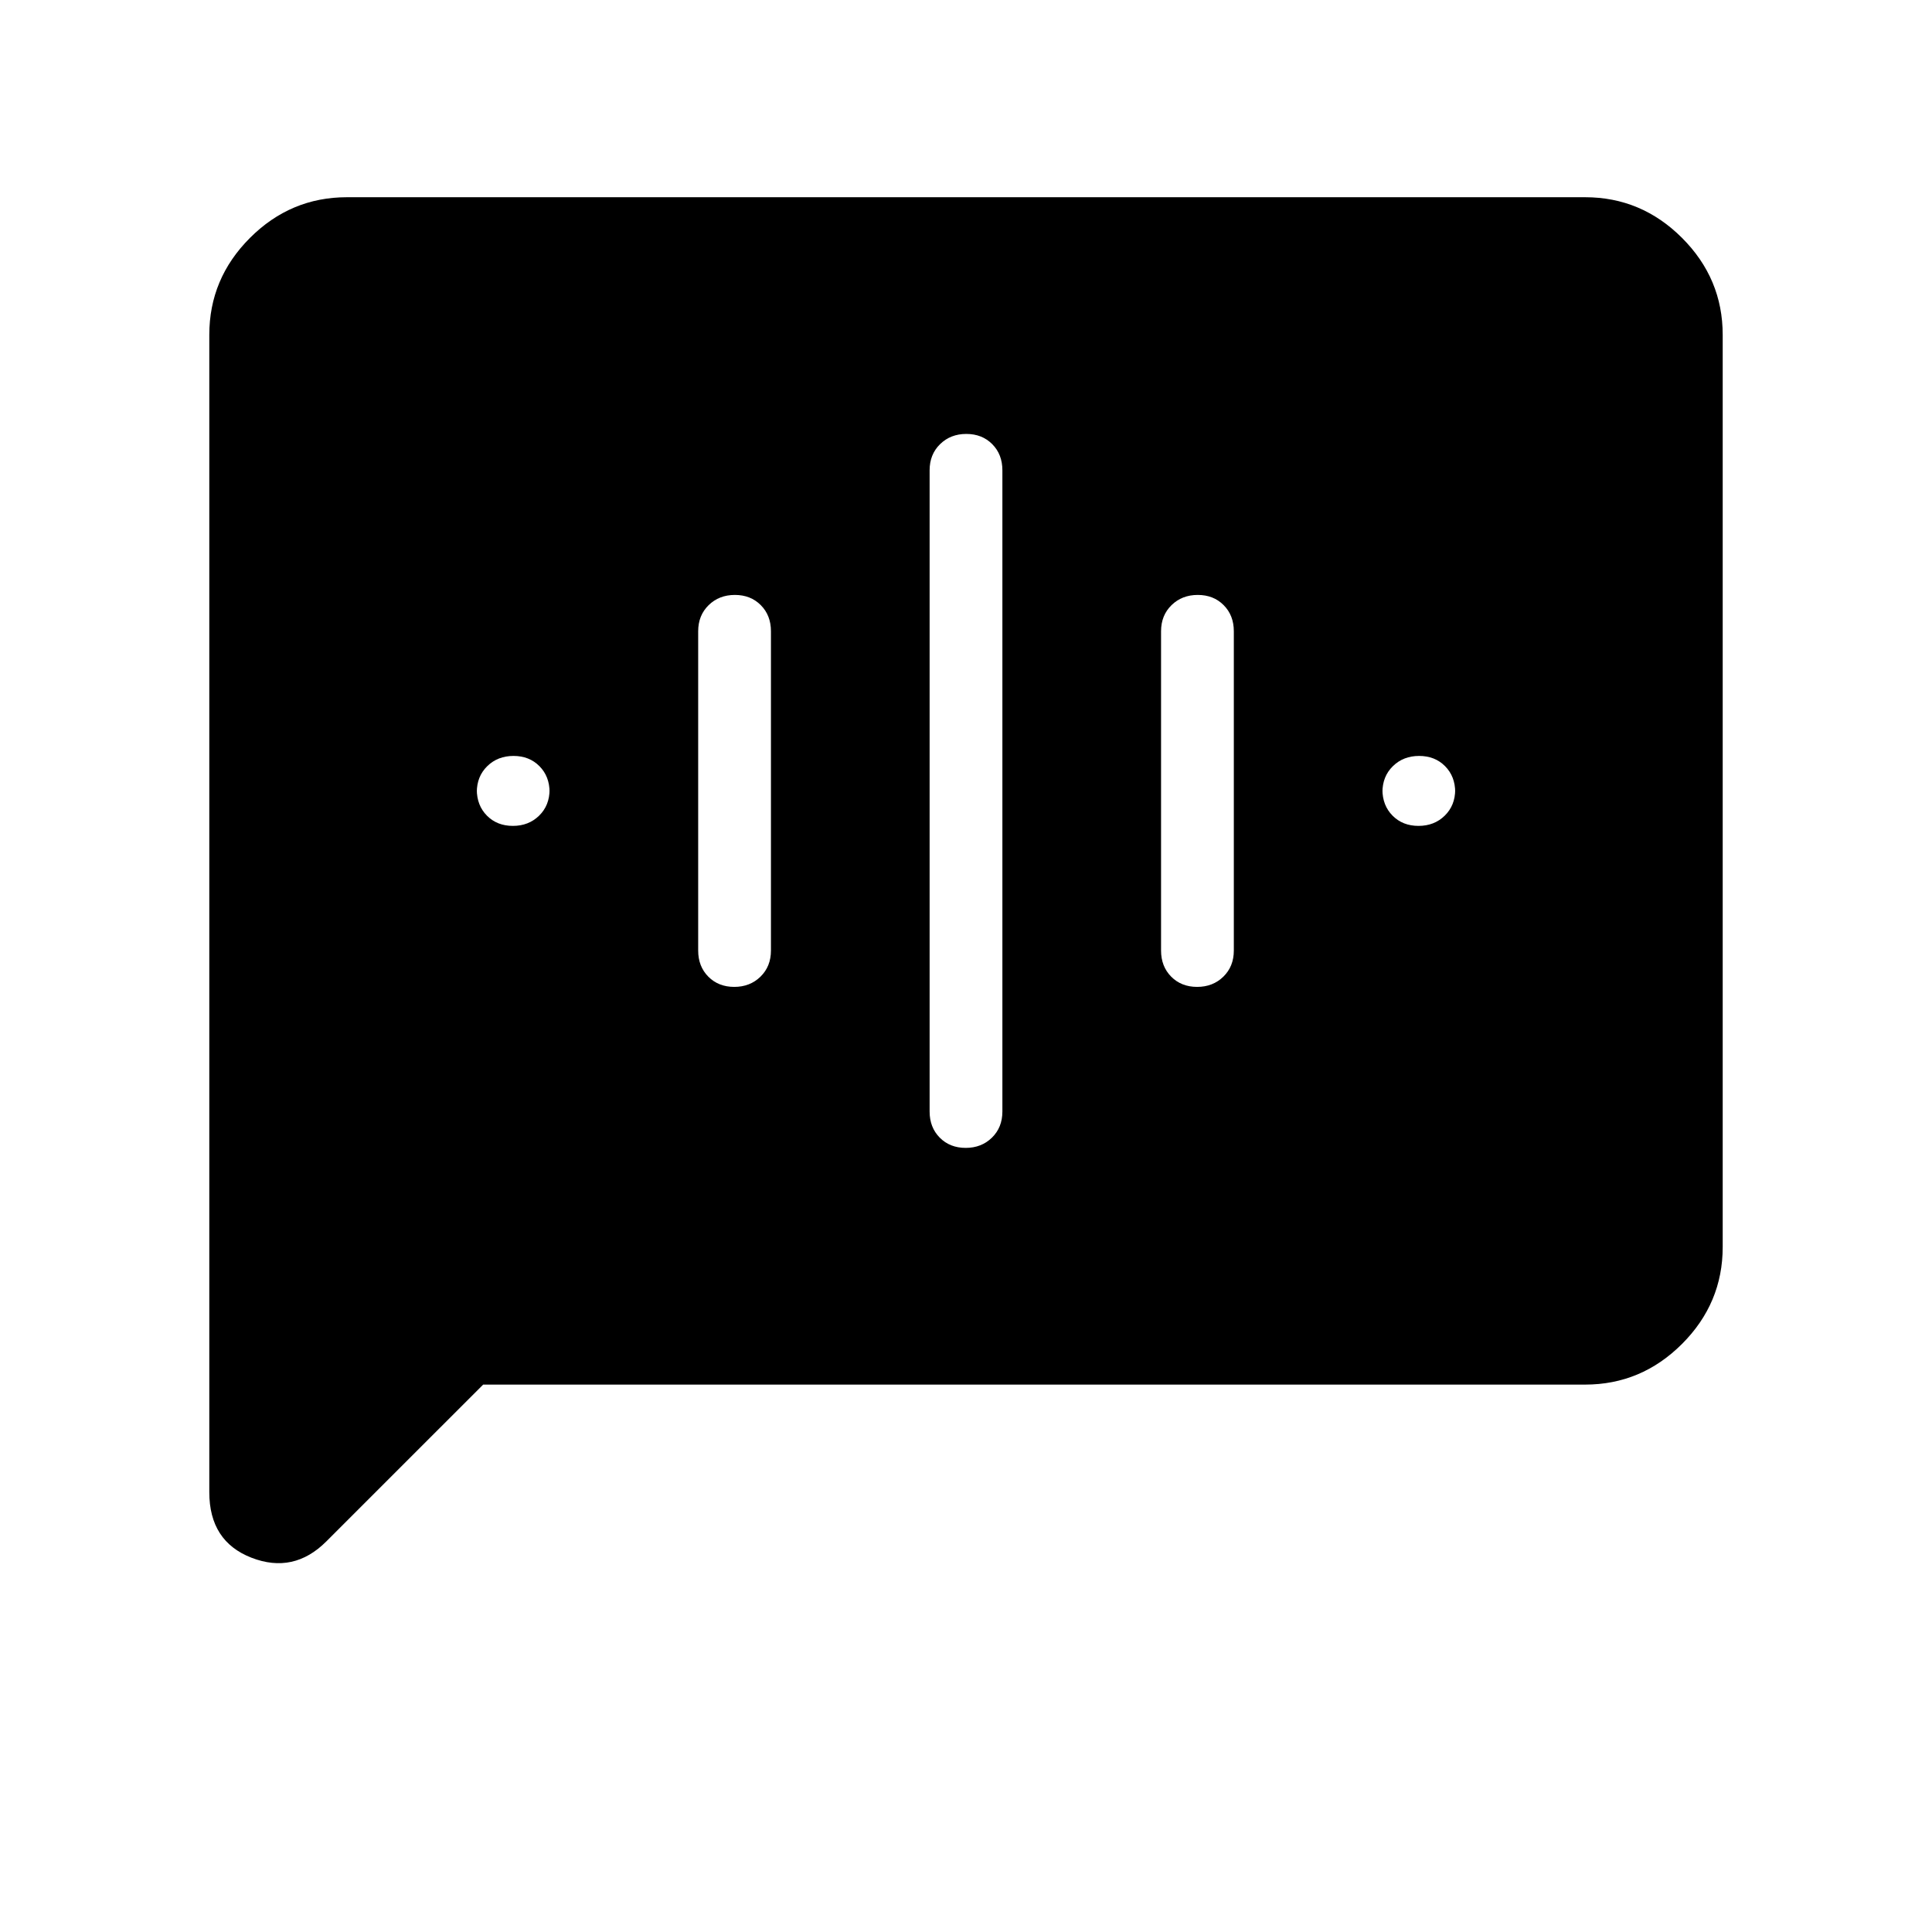 <svg xmlns="http://www.w3.org/2000/svg" height="48" viewBox="0 -960 960 960" width="48"><path d="M254.85-549.62q7.84 0 13.03-5.08 5.2-5.08 5.2-12.99v1.38q0-7.91-5.04-12.99t-12.89-5.08q-7.84 0-13.03 5.08-5.2 5.08-5.2 12.99v-1.38q0 7.91 5.04 12.99t12.89 5.08Zm110 80q7.84 0 13.03-5.08 5.2-5.08 5.2-12.99v-158.62q0-7.91-5.04-12.99t-12.89-5.08q-7.84 0-13.03 5.08-5.2 5.08-5.2 12.99v158.62q0 7.91 5.04 12.99t12.89 5.08Zm115 80q7.84 0 13.03-5.08 5.2-5.08 5.2-12.99v-318.62q0-7.91-5.04-12.99t-12.89-5.08q-7.84 0-13.03 5.08-5.2 5.08-5.2 12.99v318.62q0 7.91 5.04 12.99t12.89 5.08Zm115-80q7.84 0 13.03-5.08 5.2-5.08 5.2-12.99v-158.62q0-7.91-5.04-12.99t-12.89-5.08q-7.84 0-13.03 5.08-5.2 5.08-5.2 12.99v158.62q0 7.91 5.04 12.99t12.89 5.08Zm110-80q7.84 0 13.03-5.08 5.2-5.08 5.2-12.99v1.38q0-7.91-5.04-12.99t-12.89-5.08q-7.84 0-13.03 5.08-5.2 5.08-5.2 12.99v-1.38q0 7.91 5.04 12.99t12.89 5.08ZM240.08-272l-77.93 77.92q-16.23 16.23-37.19 8.1Q104-194.11 104-218.54v-575.08q0-27.95 20.21-48.17Q144.43-862 172.38-862h615.24q27.95 0 48.17 20.21Q856-821.57 856-793.62v453.24q0 27.95-20.21 48.17Q815.57-272 787.62-272H240.08Z"/></svg>